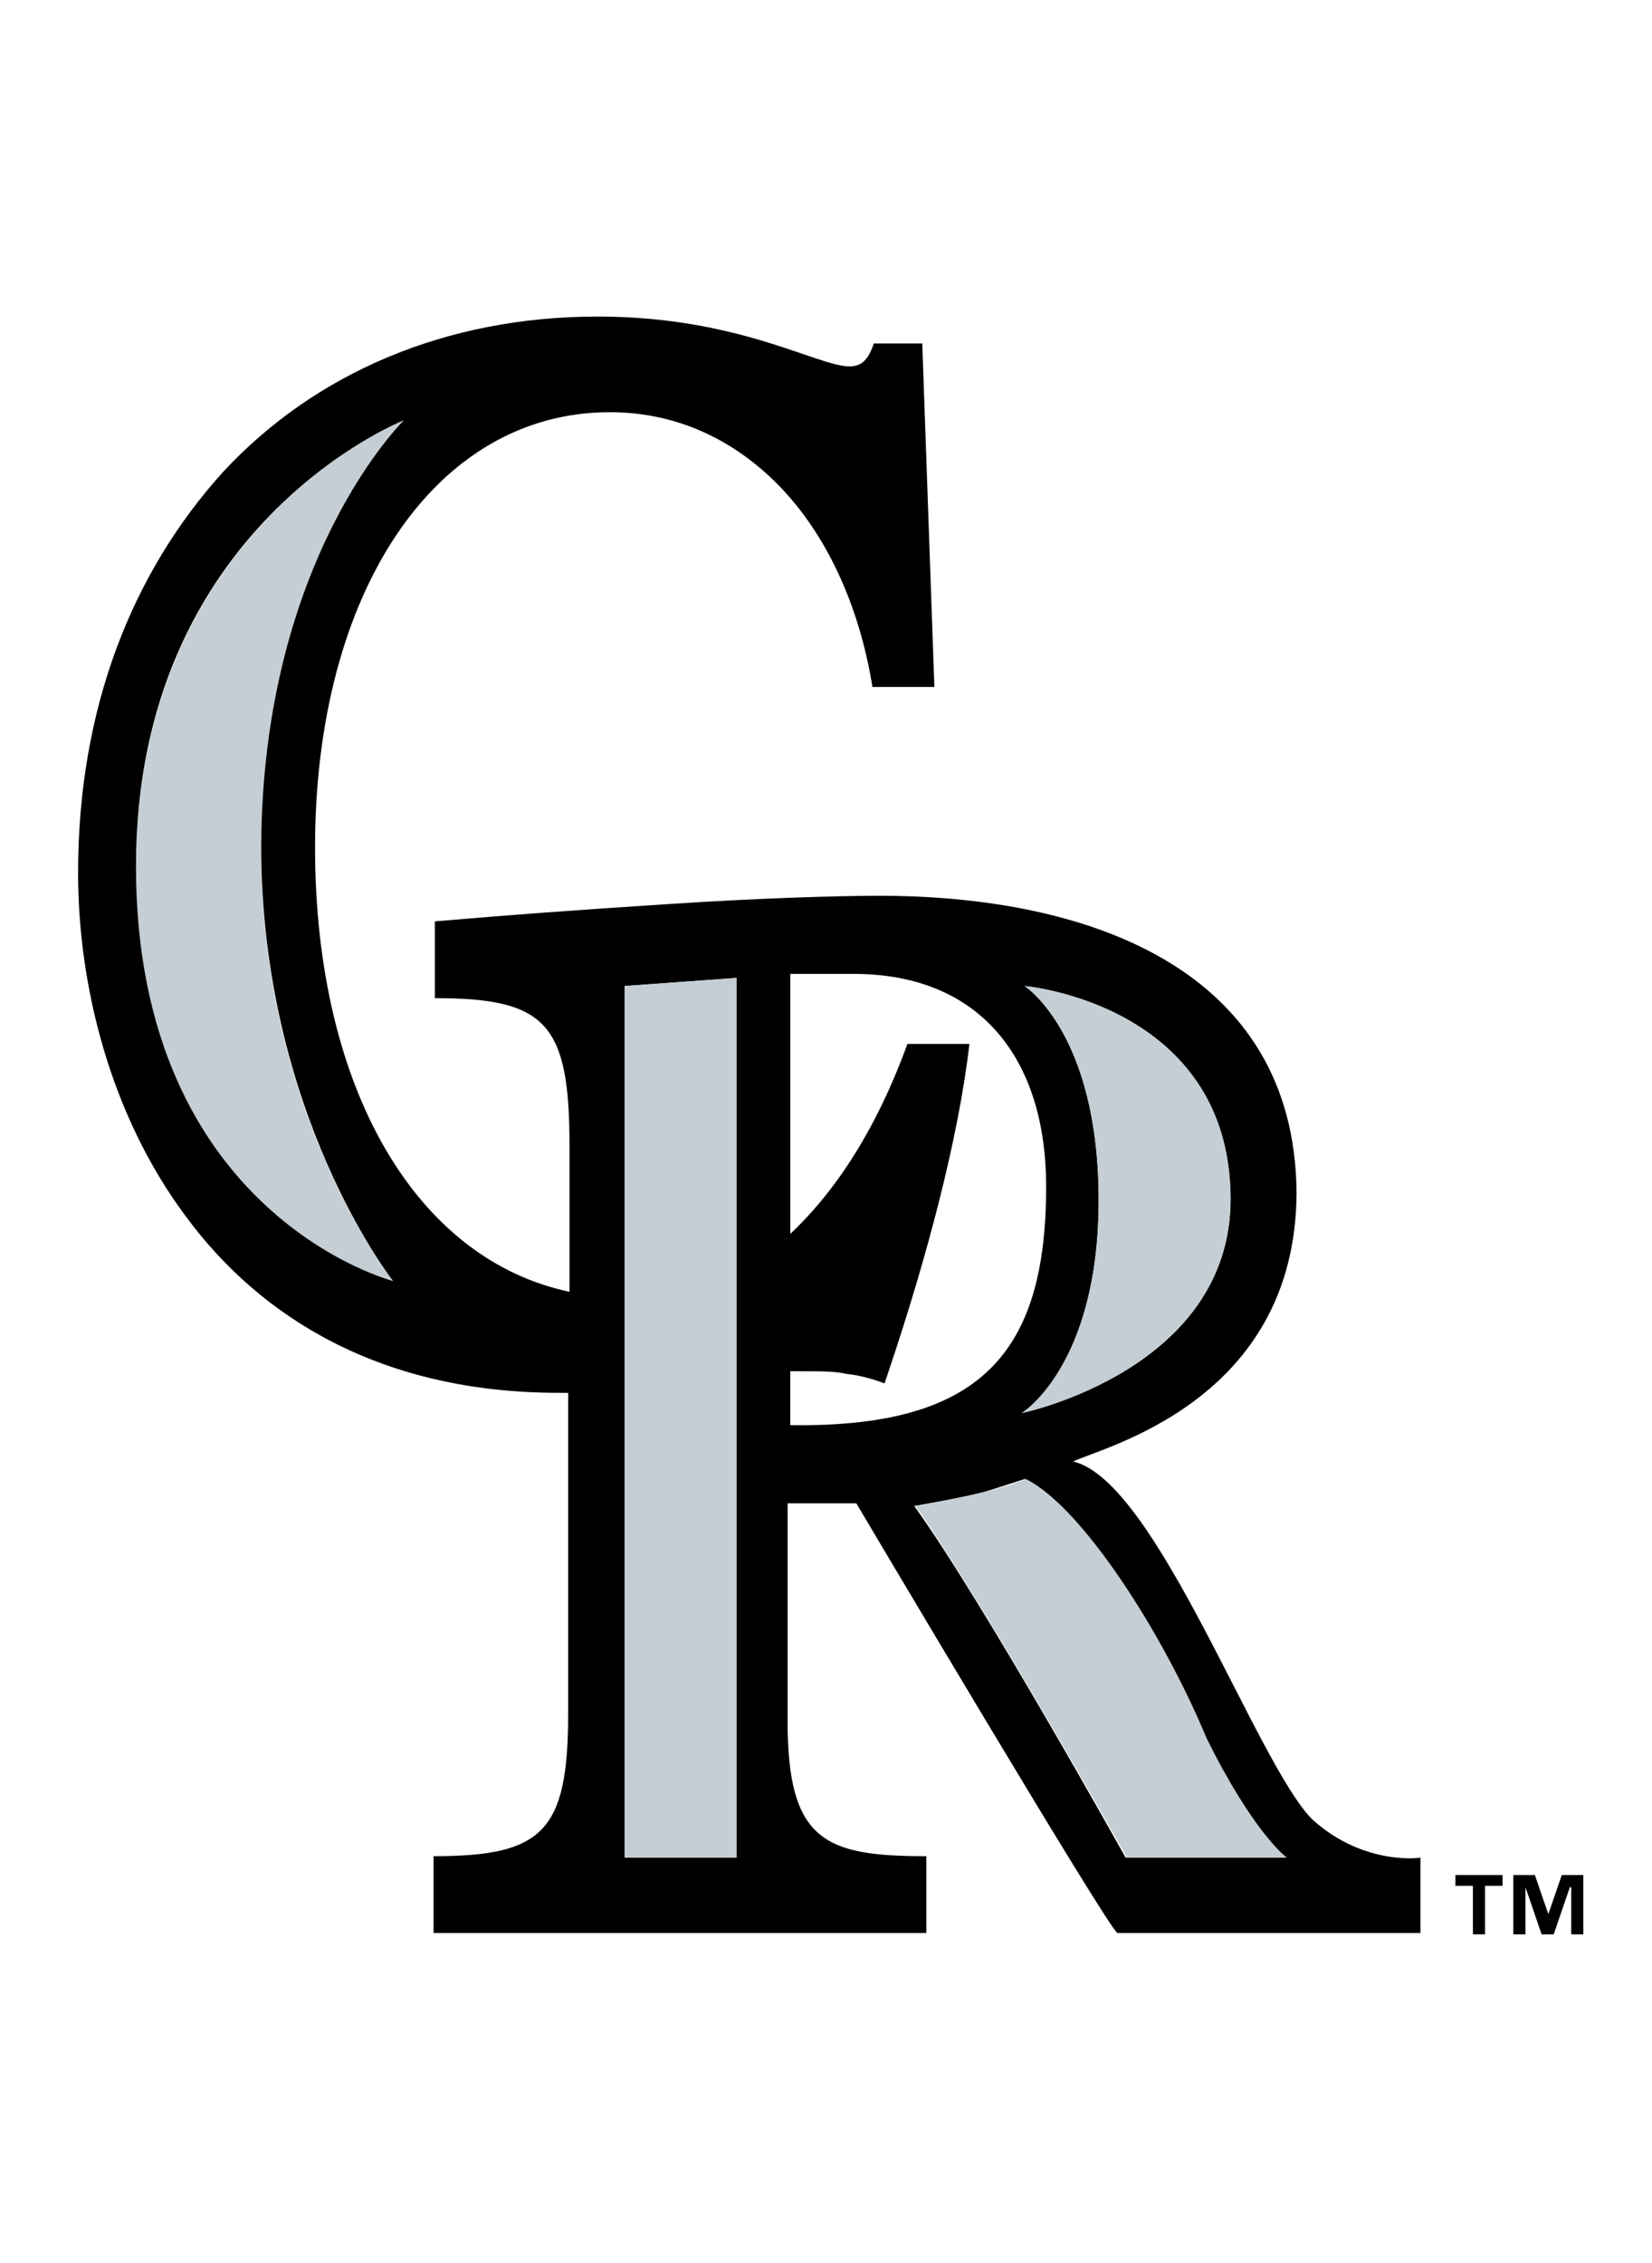 <?xml version="1.0" encoding="utf-8"?>
<!-- Generator: Adobe Illustrator 19.1.0, SVG Export Plug-In . SVG Version: 6.00 Build 0)  -->
<svg version="1.1" id="STL" xmlns="http://www.w3.org/2000/svg" xmlns:xlink="http://www.w3.org/1999/xlink" x="0px" y="0px"
	 viewBox="-244 313 122.7 168" style="enable-background:new -244 313 122.7 168;" xml:space="preserve">
<style type="text/css">
	.st0{display:none;}
	.st1{display:inline;}
	.st2{clip-path:url(#SVGID_2_);fill:#FFFFFF;}
	.st3{clip-path:url(#SVGID_4_);fill:#BD3039;}
	.st4{clip-path:url(#SVGID_6_);fill:#BD3039;}
	.st5{clip-path:url(#SVGID_8_);fill:#FFFFFF;}
	.st6{clip-path:url(#SVGID_10_);fill:#FFFFFF;}
	.st7{fill:#C4CED4;}
</style>
<g class="st0">
	<g class="st1">
		<defs>
			<rect id="SVGID_1_" x="-244" y="337" width="122.7" height="120"/>
		</defs>
		<clipPath id="SVGID_2_">
			<use xlink:href="#SVGID_1_"  style="overflow:visible;"/>
		</clipPath>
		<path class="st2" d="M-133.5,408c-4.4-3.1-9.6-3.8-14.7-4.4c-9.7-1.3-17.3-2.3-18.5-18.1c-1.6-23.1-2.2-28.4-8-32.6
			c-0.1-1.7-1.3-10.9-1.3-10.9c-0.4-3.1-3.2-5.3-6.4-4.9l-17.7,2.2c-1.5,0.2-2.9,1-3.8,2.2c-0.6,0.8-1,1.7-1.1,2.7
			c-2.5-0.2-4.9,1.3-5.7,3.8c0,0-3.1,8.6-3.6,10.2c-3.5,1.6-6.4,6.6-9.5,16.7l-1.8,5.8c-3.5,11.5-6.2,20.5-11.4,26.1
			c-4.6,4.8-7,10-7,14.7c0,1.4,0.2,2.8,0.7,4.2c1.3,4,5.3,9.2,16.8,11.3c6.3,1.1,13.6,5.6,20.7,10c4.9,3,10.1,6.2,14.8,8.2
			c3,1.3,8.2,3.5,22.7-0.1c0.7-0.2,2.3-0.8,2.9-3.3c0.1-0.5,0.2-1.1,0.2-1.8c0-4.9-3.4-13.3-12.6-21.2c6.6,0.7,13.9,2.2,19.3,4.1
			c9,3.2,25.9,5.3,35.6-1.7c0.8-0.5,1.7-1.7,1.7-3.8C-121.3,422.9-125,414.1-133.5,408"/>
	</g>
	<g class="st1">
		<defs>
			<rect id="SVGID_3_" x="-244" y="337" width="122.7" height="120"/>
		</defs>
		<clipPath id="SVGID_4_">
			<use xlink:href="#SVGID_3_"  style="overflow:visible;"/>
		</clipPath>
		<path class="st3" d="M-134.7,409.8c-11.6-8.3-32.2,2.4-34-24.2c-1.7-24.2-2.3-27.9-7.9-31.5l-1.5-11.8c-0.2-1.9-2-3.3-4-3.1
			l-17.7,2.2c-1.7,0.2-3,1.6-3.1,3.3c0.6,0.2,1.7,0.6,3.1,1.1l-0.1-1.1c0-0.3,0.2-0.6,0.5-0.6c0.3,0,0.6,0.2,0.6,0.5l0.2,1.7
			c0.8,0.3,1.6,0.6,2.4,0.9l-0.3-2.6c-0.1-0.4,0.2-0.8,0.6-0.8s0.7,0.2,0.8,0.6l0.4,3.4c0.7,0.3,1.4,0.5,2.1,0.7l-0.5-4.2
			c-0.1-0.5,0.3-0.9,0.8-1s0.9,0.3,1,0.8l0.6,5.1c0.7,0.2,1.3,0.5,1.9,0.7l-0.7-5.9c-0.1-0.5,0.3-0.9,0.8-1c0.5-0.1,0.9,0.3,1,0.8
			l0.8,6.8c0.3,0.1,0.4,0.1,0.4,0.1c0.6,0.2,1.2,0.6,1.7,1l-1-8.3c0-0.4,0.2-0.8,0.6-0.8c0.4,0,0.8,0.2,0.8,0.6l1.3,10.8
			c0.2,0.6,0.3,1.2,0.3,1.8c0,0.6-0.1,1.3-0.3,1.9c0,0-3.1,8.7-3.7,10.3c0.7,1.4,1,2.8,1,4.2c0,4.4-2.6,9.1-4.9,13.4
			c-1,1.8-2,3.6-2.7,5.2c-3.6,8.9-5.4,14.4-5.4,18.1c0,2,0.5,3.5,1.5,4.7c0-2.4,0.5-4.2,0.7-5.1c2.3,0.7,9.3,2.9,12.7,3.7
			c0,0-0.3,7.1,0.6,12.2c0.4,0.3,0.7,0.6,1,0.8c0.5,0.3,0.9,0.6,1.3,1c7.8,0.4,17.1,2.4,23.1,4.5c9.3,3.3,25.1,4.8,33.6-1.5
			C-121.8,427.8-124.9,416.8-134.7,409.8 M-180.1,355.4c-0.3,0-0.6-0.2-0.6-0.5l-1.5-12.4c0-0.3,0.2-0.6,0.5-0.6s0.6,0.2,0.6,0.5
			l1.5,12.4C-179.6,355.1-179.8,355.3-180.1,355.4 M-126.6,427.1c-3,2-7,3-11.2,3.3c-0.9,0-1.5-0.3-1.7-1l-3.1-8.4
			c-0.3-0.7-0.3-1.3,0.6-1.8c0,0,6.3-2.7,7-3.1c0.7-0.4,1.6-1.1,2.4-0.2C-128.3,420.3-126.5,425.2-126.6,427.1
			C-126.5,427.1-126.6,427.1-126.6,427.1"/>
	</g>
	<g class="st1">
		<defs>
			<rect id="SVGID_5_" x="-244" y="337" width="122.7" height="120"/>
		</defs>
		<clipPath id="SVGID_6_">
			<use xlink:href="#SVGID_5_"  style="overflow:visible;"/>
		</clipPath>
		<path class="st4" d="M-183.4,427.3c-0.9-0.7-5.9-5-13-9.8c-7.1-4.8-5.5-12,0.9-27.5c3.1-7,10.2-15.8,6.2-21.7l4-11.2
			c0.7-1.8-0.3-3.9-2.1-4.5l-16.8-6c-1.8-0.7-3.9,0.3-4.5,2.1l-4,11.2c-3.1,0.7-5.9,5.2-9.1,15.6c-4.4,14.2-7.3,25.8-13.7,32.7
			c-9.2,9.8-10.2,23,9.4,26.6c11.2,1.9,24.5,13.6,35.8,18.3c2.7,1.1,7.1,3.4,21.5-0.2C-165.8,452.3-167,438.7-183.4,427.3
			 M-227.3,431.4c-6.1-1.4-9.9-3.9-11.1-7.4c-1.2-3.5,0.4-8.2,4.2-12.6c4.3,1.7,7.9,3.7,10.6,5.4
			C-225.5,420.8-226.8,425.8-227.3,431.4 M-188.3,355c0.3,0.1,0.4,0.4,0.3,0.7l-4.2,11.8c-0.1,0.3-0.4,0.4-0.7,0.3
			c-0.3-0.1-0.4-0.4-0.3-0.7l4.2-11.8C-188.9,355.1-188.6,354.9-188.3,355 M-191.6,353.8c0.4,0.1,0.6,0.5,0.4,0.9l-4.1,11.5
			c-0.1,0.4-0.5,0.6-0.9,0.4c-0.4-0.1-0.6-0.5-0.4-0.9l4.1-11.5C-192.4,353.9-192,353.7-191.6,353.8 M-195,352.6
			c0.5,0.2,0.7,0.7,0.5,1.1l-4,11.2c-0.2,0.5-0.7,0.7-1.1,0.5c-0.5-0.2-0.7-0.7-0.5-1.1l4-11.2C-195.9,352.7-195.4,352.4-195,352.6
			 M-209.6,361.8c-0.3-0.1-0.4-0.4-0.3-0.7l4.2-11.8c0.1-0.3,0.4-0.4,0.7-0.3c0.3,0.1,0.4,0.4,0.3,0.7l-4.2,11.8
			C-209,361.8-209.3,361.9-209.6,361.8 M-206.3,363c-0.4-0.1-0.6-0.5-0.4-0.9l4.1-11.5c0.1-0.4,0.5-0.6,0.9-0.4
			c0.4,0.1,0.6,0.5,0.4,0.9l-4.1,11.5C-205.5,363-205.9,363.2-206.3,363 M-202.9,364.2c-0.5-0.2-0.7-0.7-0.5-1.1l4-11.2
			c0.2-0.5,0.7-0.7,1.1-0.5c0.5,0.2,0.7,0.7,0.5,1.1l-4,11.2C-201.9,364.2-202.4,364.4-202.9,364.2 M-170.6,450.1
			c-5.3,1.3-9,1.7-11.7,1.6c-1,0.1-1.7-0.3-1.9-1.5l-1-8.8c0-0.9,0.3-1.6,1.4-1.7c2.6,0,5.7-0.2,6.7-0.6c1.4-0.5,1.8-0.3,2-0.1
			c3.5,4.7,4.6,8.8,4.6,10.7C-170.6,450-170.6,450-170.6,450.1"/>
	</g>
	<g class="st1">
		<defs>
			<rect id="SVGID_7_" x="-244" y="337" width="122.7" height="120"/>
		</defs>
		<clipPath id="SVGID_8_">
			<use xlink:href="#SVGID_7_"  style="overflow:visible;"/>
		</clipPath>
		<polygon class="st5" points="-138.8,436.7 -138.3,436.7 -138.3,438.2 -138,438.2 -138,436.7 -137.4,436.7 -137.4,436.4 
			-138.8,436.4 		"/>
	</g>
	<g class="st1">
		<defs>
			<rect id="SVGID_9_" x="-244" y="337" width="122.7" height="120"/>
		</defs>
		<clipPath id="SVGID_10_">
			<use xlink:href="#SVGID_9_"  style="overflow:visible;"/>
		</clipPath>
		<polygon class="st6" points="-136.1,437.7 -136.6,436.4 -137.1,436.4 -137.1,438.2 -136.7,438.2 -136.7,436.8 -136.2,438.2 
			-136,438.2 -135.5,436.8 -135.5,438.2 -135.1,438.2 -135.1,436.4 -135.6,436.4 		"/>
	</g>
</g>
<g>
	<path class="st7" d="M-214,344.2c0,0-19.8,7.8-19.9,33.1c0,25.9,19.1,30.8,19.1,30.8s-9.9-12.4-9.8-32.3
		C-224.5,354.4-214,344.2-214,344.2z"/>
	<path d="M-146.5,448.1c-4.1-4-11.6-25.2-17.8-26.6c2.3-1.1,16.5-4.5,16.6-19.9c-0.1-16.7-15.5-22.1-31-22.1
		c-3.3,0-9.3,0.2-15.4,0.6c-7.7,0.5-11.7,0.8-17.6,1.3v5.7c8.3,0,10,1.9,10,11v10.8c-11.4-2.4-18.9-15.1-18.9-33
		c0-18.9,8.9-32.3,21.9-32.3c4.9,0,9.2,2,12.6,5.5c3.4,3.5,5.9,8.7,6.9,14.9h4.6l-0.9-25.5h-3.6c-0.4,1.2-0.9,1.7-1.8,1.7
		c-2.4,0-8.2-3.7-18.7-3.7c-11.3,0-21,4.2-27.8,11.5c-6.8,7.5-10.8,17.6-10.8,29.8c0,8.4,2.4,18,8,25.5c5.6,7.6,14.6,13.1,27.7,13.1
		c0.2,0,0.4,0,0.7,0v23.8c0,8.8-1.9,10.6-10,10.6v5.7h36.6v-5.7c-7.5,0-10.3-1.1-10.3-10v-16.2h5.1c0,0,18.9,31.9,19.4,31.9
		c1.3,0,22.5,0,22.5,0v-5.6C-138.3,450.9-142.6,451.6-146.5,448.1z M-233.9,377.3c0-25.3,19.9-33.1,19.9-33.1s-10.5,10.2-10.6,31.6
		c0,19.9,9.8,32.3,9.8,32.3S-233.9,403.2-233.9,377.3z M-189.3,450.9h-8.3v-64.7l8.3-0.6V450.9z M-152.6,402
		c0,12.7-15.5,15.9-15.5,15.9s5.7-3.5,5.7-15.8c0-12.4-5.5-15.9-5.5-15.9S-152.7,387.5-152.6,402z M-185.3,418.8v-4
		c0.4,0,0.7,0,1.1,0c1.2,0,2.2,0,3.1,0.2c1,0.1,2,0.4,2.8,0.7l0.3-0.9c2.8-8.3,5.2-17.3,6-24.3h-4.6c-2.3,6.3-5.3,10.9-8.7,14.1
		v-19.3h4.7c9.4,0,14.3,6.3,14.3,15.8C-166.3,413.6-171.3,419-185.3,418.8z M-160.4,450.9c0,0-10.7-19.2-15.7-26.1
		c0,0,3.6-0.6,5.4-1.1c1.6-0.5,2.8-0.9,2.8-0.9c4.2,2.1,10.2,11.5,13.4,19.2c3.5,6.9,5.9,8.9,5.9,8.9L-160.4,450.9z"/>
	<polygon class="st7" points="-197.6,450.9 -189.3,450.9 -189.3,385.6 -197.6,386.2 	"/>
	<path class="st7" d="M-162.4,402.1c0,12.3-5.7,15.8-5.7,15.8s15.5-3.2,15.5-15.9c0-14.4-15.3-15.8-15.3-15.8
		S-162.4,389.7-162.4,402.1z"/>
	<path class="st7" d="M-154.4,442c-3.2-7.7-9.2-17.1-13.4-19.2c0,0-1.2,0.5-2.8,0.9c-1.8,0.5-5.4,1.1-5.4,1.1
		c4.9,6.9,15.7,26.1,15.7,26.1l11.9,0C-148.5,450.9-151,448.9-154.4,442z"/>
	<g>
		<polygon points="-128,452.2 -129,455.1 -129,455.1 -130,452.2 -131.6,452.2 -131.6,456.6 -130.7,456.6 -130.7,453.1 -130.7,453.1 
			-129.5,456.6 -128.6,456.6 -127.4,453.1 -127.3,453.1 -127.3,456.6 -126.4,456.6 -126.4,452.2 		"/>
		<polygon points="-135.9,453 -134.6,453 -134.6,456.6 -133.7,456.6 -133.7,453 -132.4,453 -132.4,452.2 -135.9,452.2 		"/>
	</g>
</g>
</svg>
